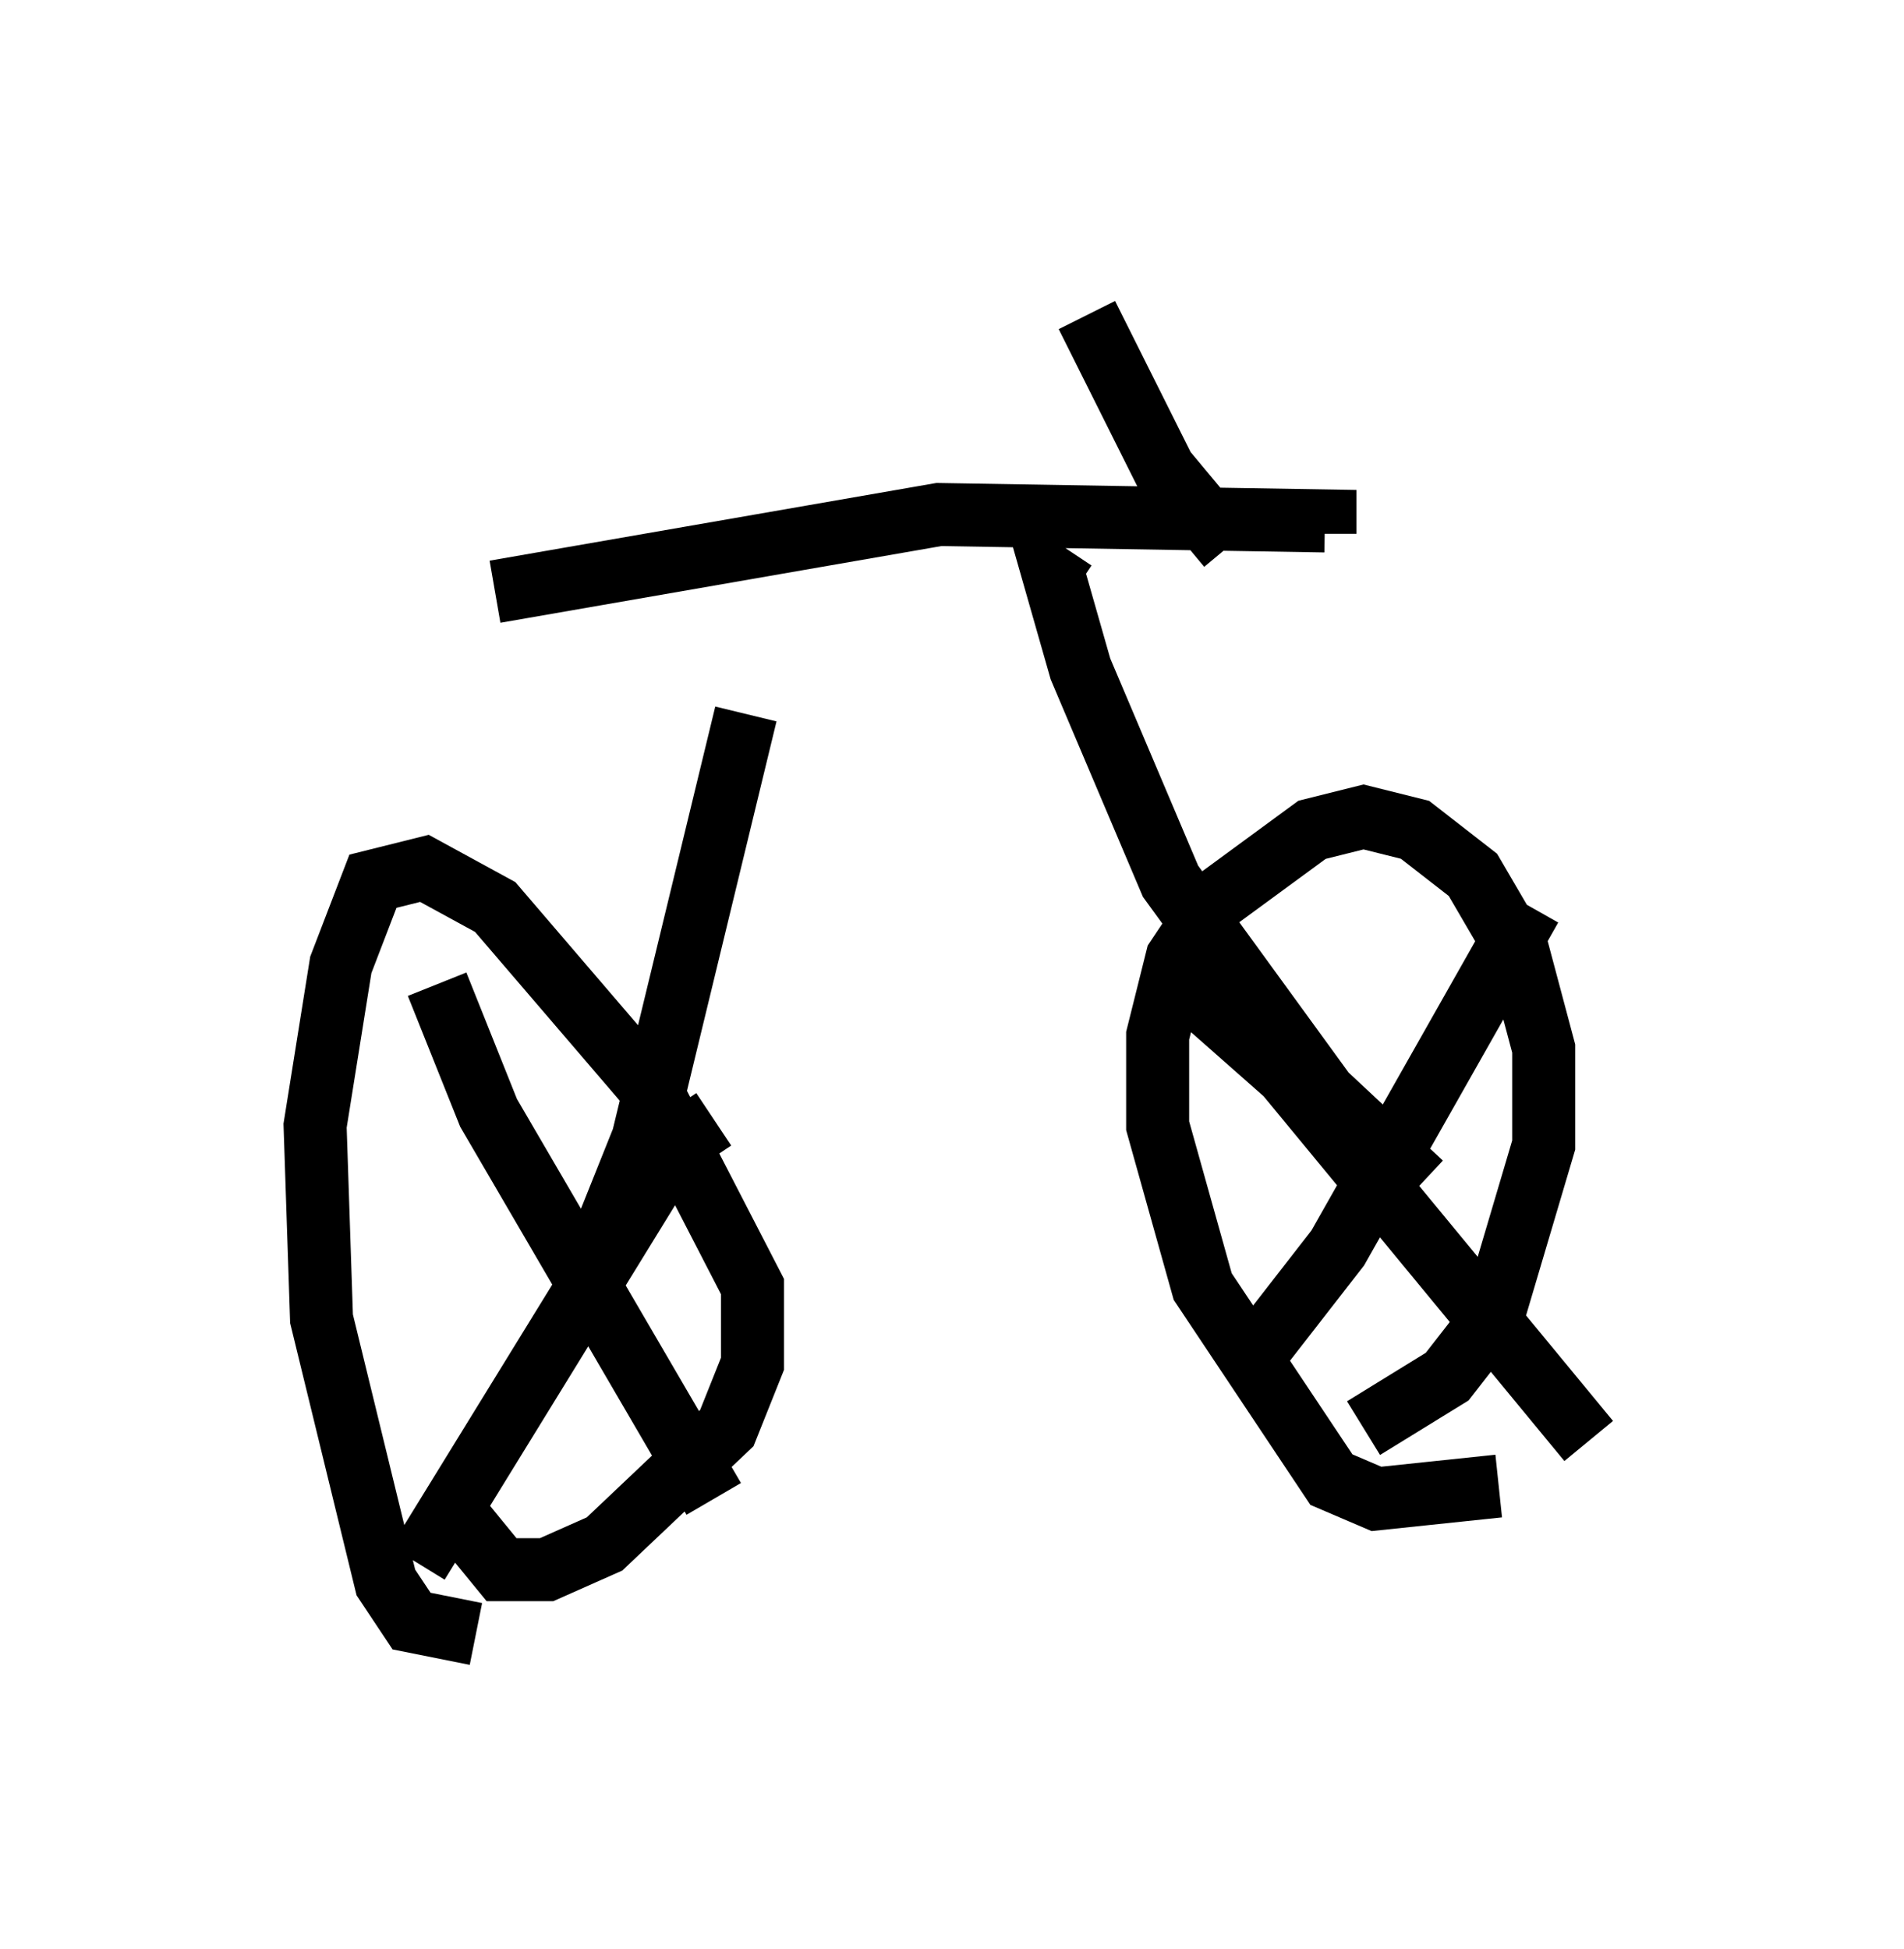 <?xml version="1.0" encoding="utf-8" ?>
<svg baseProfile="full" height="30.927" version="1.1" width="30.213" xmlns="http://www.w3.org/2000/svg" xmlns:ev="http://www.w3.org/2001/xml-events" xmlns:xlink="http://www.w3.org/1999/xlink"><defs /><rect fill="white" height="30.927" width="30.213" x="0" y="0" /><path d="M12.044, 24.396 m-4.492, 1.531 l-1.021, -0.204 -0.408, -0.613 l-1.021, -4.185 -0.102, -3.063 l0.408, -2.552 0.51, -1.327 l0.817, -0.204 1.123, 0.613 l2.45, 2.858 1.633, 3.165 l0.0, 1.225 -0.408, 1.021 l-1.94, 1.838 -0.919, 0.408 l-0.715, 0.0 -0.919, -1.123 m16.742, -0.204 l-1.94, 0.204 -0.715, -0.306 l-2.042, -3.063 -0.715, -2.552 l0.0, -1.429 0.306, -1.225 l0.613, -0.919 1.531, -1.123 l0.817, -0.204 0.817, 0.204 l0.919, 0.715 0.715, 1.225 l0.408, 1.531 0.0, 1.531 l-0.817, 2.756 -0.715, 0.919 l-1.327, 0.817 m-2.96, -7.146 l1.735, 1.531 4.798, 5.819 m-0.919, -8.473 l-3.063, 5.41 -1.429, 1.838 m-12.863, -6.023 l0.817, 2.042 3.573, 6.125 m0.0, -6.023 l-0.613, 0.408 -4.083, 6.635 m2.96, -5.206 l0.613, -1.531 1.633, -6.738 m10.719, 7.452 l-1.531, -1.429 -2.45, -3.369 l-1.429, -3.369 -0.408, -1.429 l0.306, 0.204 m-9.188, 0.0 l7.044, -1.225 6.125, 0.102 l0.0, 0.204 m-2.45, -2.654 l0.0, 0.0 m-1.327, -0.817 l1.225, 2.45 1.021, 1.225 " fill="none" stroke="black" stroke-width="1" /></svg>
